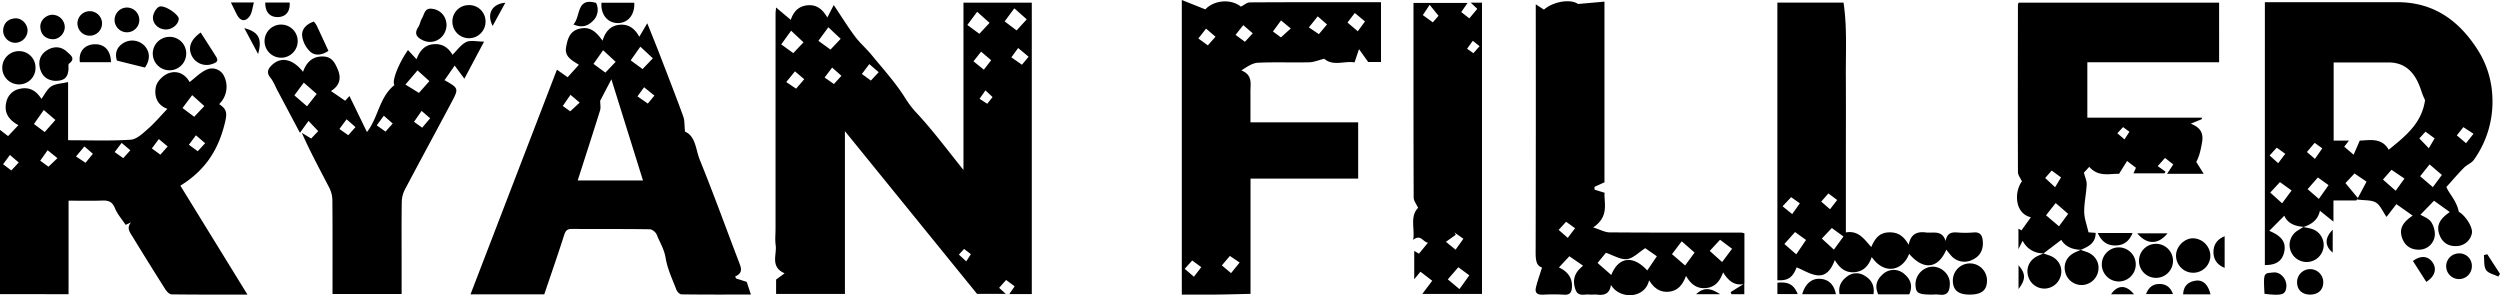 <svg id="Layer_1" data-name="Layer 1" xmlns="http://www.w3.org/2000/svg" width="1410.766" height="166.577" viewBox="0 0 1410.766 166.577">
  <title>logo</title>
  <path d="M543.69,95.89V1.501H582.248V165.944H569.556c1.184-1.708,2.073-2.99,3.025-4.363-1.569-1.171-3.127-2.335-4.812-3.594-1.33,1.492-2.526,2.835-3.955,4.439,1.086.988,2.117,1.926,3.74,3.402H551.35c-24.569-30.257-49.248-60.649-74.556-91.816v91.846h-38.835v-8.113l4.808-3.508c-8.317-3.724-4.273-10.483-5.048-15.925-.43-3.02-.077-6.151-.077-9.232q.002-60.727.011-121.455c0-.65.105-1.3.285-3.404,3.193,2.682,5.694,4.783,8.316,6.986,1.338-4.201,4.062-7.735,9.453-8.229,5.4-.495,8.669,2.559,11.167,6.895L470.484,2.836c4.344,6.484,7.915,12.28,11.973,17.712,2.793,3.738,6.428,6.834,9.393,10.457,6.639,8.112,13.8,15.94,19.26,24.8a52.909,52.909,0,0,0,6.713,8.562C526.691,73.957,534.512,84.515,543.69,95.89Zm-90.264-72.015-6.986-6.546c-1.787,2.468-3.726,5.145-5.589,7.719l6.802,4.938C449.666,27.855,451.673,25.731,453.426,23.875Zm20.97-1.963c-2.378-2.234-4.923-4.626-6.949-6.53l-5.617,7.645c2.241,1.629,4.587,3.335,6.819,4.957Zm84.018-9.004c-2.35-2.1-4.879-4.36-7.004-6.258-1.746,2.351-3.651,4.915-5.522,7.433l6.769,5.004C554.658,16.941,556.658,14.794,558.415,12.909Zm20.984-1.994c-2.456-2.181-4.884-4.337-7.008-6.223-1.718,2.324-3.602,4.874-5.458,7.385l6.735,5.089C575.617,15.039,577.585,12.893,579.398,10.915ZM553.652,29.151c-1.41,1.779-2.883,3.637-4.317,5.446,2.037,1.643,3.946,3.184,5.864,4.722,1.405-1.822,2.81-3.644,4.109-5.329C557.438,32.39,555.686,30.891,553.652,29.151ZM453.833,44.708c-1.874-1.598-3.588-3.058-5.231-4.459l-4.913,6.052c1.954,1.314,3.781,2.543,5.557,3.738ZM574.544,27.091c-1.289,1.771-2.499,3.434-3.832,5.264l5.994,4.174c1.408-1.704,2.615-3.166,3.737-4.524ZM491.442,45.462c1.437-1.541,2.918-3.13,4.406-4.727-1.898-1.634-3.583-3.086-5.289-4.554-1.523,2.014-2.863,3.787-4.195,5.549C488.068,42.982,489.645,44.141,491.442,45.462Zm-21.844-7.324c-1.574,2.064-2.854,3.743-4.266,5.595l5.249,3.697,4.248-4.657C473.146,41.281,471.471,39.797,469.598,38.138ZM557.088,58.567c1.203-1.501,2.085-2.601,3.034-3.785-1.438-1.349-2.702-2.535-4.032-3.784l-3.319,4.747C554.163,56.656,555.469,57.509,557.088,58.567Zm-15.981,85.092c1.527,1.415,2.787,2.583,4.139,3.836.941-1.454,1.722-2.661,2.628-4.059-1.363-1.053-2.574-1.989-3.83-2.959C542.973,141.637,542.206,142.468,541.107,143.659Zm758.858-15.656c-4.942-.31-9.103-1.993-10.906-6.283q-4.538,4.569-8.501,8.558c6.927,2.843,9.594,6.357,8.459,11.8-1.067,5.117-4.561,7.584-10.939,7.487V1.239h5.199q34.749,0,69.498-.006c20.089-.022,34.303,9.875,44.942,26.171a53.085,53.085,0,0,1,8.736,27.145,56.339,56.339,0,0,1-10.386,35.594c-1.36,1.912-4.013,2.848-5.72,4.58-3.322,3.372-6.395,6.988-9.839,10.799,1.498,3.808,5.721,7.567,7.01,14.002,3.628,1.988,8.301,8.918,7.319,12.4a8.963,8.963,0,0,1-8.769,6.94c-4.582.196-7.973-2.1-9.536-6.589-1.735-4.984.055-8.583,5.892-12.607-3.004-2.159-6.143-4.415-8.891-6.39-2.406,2.474-5.144,5.287-7.677,7.891,1.503.938,4.446,1.92,5.961,3.962a12.572,12.572,0,0,1,2.163,7.773,8.938,8.938,0,0,1-8.857,7.996c-4.603.047-7.989-2.1-9.576-6.575-1.775-5.008.085-8.74,5.941-12.646-3.033-2.135-6.193-4.36-9.203-6.479-1.502,1.949-3.26,4.23-5.555,7.207-2.255-3.218-3.539-6.657-5.997-8.113-2.56-1.517-6.254-1.122-10.615-1.723,1.919-3.623,3.625-6.845,5.33-10.064-1.788-1.216-4.186-2.848-6.791-4.621-1.628,1.737-3.52,3.755-5.1,5.441l7,8.424q-.443.685-.887,1.37h-12.889v11.948c-3.053-2.452-5.208-4.184-7.646-6.143-1.052,5.145-4.702,7.695-9.32,9.205ZM1368.479,56.508a43.707,43.707,0,0,1-1.974-4.742c-3.426-11.135-9.378-16.499-18.525-16.524-5.826-.016-11.652-.003-17.479-.003h-13.607V79.325h8.657c-1.246,1.598-1.978,2.537-2.688,3.448,1.692,1.45,3.176,2.722,5.305,4.546,1.169-2.691,2.158-4.968,3.467-7.984,5.182-.119,12.412-1.933,16.318,5.166C1357.295,76.901,1366.573,69.726,1368.479,56.508Zm9.496,42.201c-2.408-2.059-4.748-4.061-6.942-5.936-1.775,2.22-3.713,4.644-5.339,6.678,2.472,2.111,5.011,4.28,7.188,6.139C1374.607,103.261,1376.348,100.908,1377.976,98.709Zm-28.43-2.895c-1.729,1.975-3.465,3.957-4.829,5.515,2.669,2.346,5.09,4.475,7.175,6.309,1.632-2.26,3.345-4.632,4.962-6.871C1354.664,99.283,1352.263,97.655,1349.546,95.814Zm-41.001,16.423q2.817-3.992,5.475-7.759c-1.936-1.395-4.027-2.902-6.02-4.338-2.007,2.284-3.998,4.549-5.805,6.606C1304.292,108.559,1306.391,110.374,1308.545,112.237Zm-27.437-3.559c2.376,2.14,4.733,4.263,6.705,6.038,1.792-2.417,3.59-4.841,5.356-7.221-2.144-1.543-4.462-3.211-6.582-4.736C1284.63,104.874,1282.859,106.786,1281.108,108.678ZM1386.399,76.393l5.215,4.411c1.506-1.907,2.848-3.606,4.196-5.313-2.051-1.347-3.827-2.513-5.702-3.745C1388.914,73.242,1387.715,74.744,1386.399,76.393Zm-15.811,7.25c1.036-1.751,2.176-3.676,3.296-5.568-1.841-1.342-3.412-2.487-5.157-3.758-1.38,1.505-2.694,2.939-3.476,3.792C1367.074,79.999,1368.784,81.772,1370.588,83.643Zm-84.996,8.444c1.459-1.928,2.718-3.591,4.002-5.286-1.656-1.198-3.198-2.312-4.808-3.478-1.439,1.577-2.731,2.992-4.023,4.408C1282.326,89.142,1283.78,90.453,1285.592,92.087Zm20.592-11.487c-1.462,1.728-2.906,3.435-4.373,5.169,1.522,1.308,2.979,2.559,4.532,3.894,1.428-2.061,2.778-4.007,4.124-5.949ZM386.548,74.273c6.106,2.62,5.997,10.135,8.352,15.927,7.779,19.136,14.784,38.586,22.182,57.879,1.191,3.106,2.323,5.932-2.226,7.943l.535,1.129,5.995,1.927c.484,1.469,1.324,4.017,2.355,7.146-13.339,0-26.271.058-39.2-.115-.985-.013-2.423-1.48-2.842-2.579-2.258-5.929-5.089-11.821-6.088-17.99-.798-4.927-3.311-8.822-5.038-13.162-.538-1.352-2.555-2.985-3.917-3.005-14.66-.216-29.325-.082-43.987-.183-2.676-.018-3.555,1.058-4.341,3.527-3.549,11.143-7.41,22.186-11.197,33.378H265.511c16.266-42.293,32.415-84.28,48.764-126.786l6.053,4.275,6.334-7.034c-3.446-2.253-8.164-4.388-7.235-9.75.761-4.391,1.901-9.247,7.511-10.574,5.174-1.224,8.678.478,13.075,6.733,1.581-4.959,4.307-8.501,9.703-8.98,5.4-.479,8.695,2.527,11.046,6.773,1.35-2.29,2.624-4.45,4.497-7.626,2.549,6.392,4.692,11.627,6.729,16.903,4.572,11.842,9.194,23.666,13.547,35.589C386.407,68.006,386.177,70.795,386.548,74.273Zm-60.56,27.583h36.858c-6-19.208-11.855-37.953-17.837-57.106-2.428,4.648-4.447,8.514-6.327,12.113,0,1.928.435,3.839-.069,5.457C334.513,75.501,330.238,88.628,325.988,101.856Zm21.43-66.954-7.068-6.56-5.444,7.72c2.031,1.487,4.495,3.292,6.704,4.909C343.745,38.74,345.748,36.647,347.419,34.902Zm13.93-8.56L355.907,34.065c2.034,1.487,4.499,3.29,6.706,4.904L368.417,32.9Zm-39.41,27.154L317.584,59.798l4.197,3.015,5.34-4.921Zm37.796.873,5.842,4.081c1.348-1.642,2.555-3.111,3.711-4.519l-5.833-4.697C362.172,51.003,361.104,52.477,359.734,54.368ZM766.419,69.032v31.762H705.679v65.027c-6.745.147-12.954.338-19.165.403-6.453.068-12.908.015-19.614.015V0c4.81,1.917,8.855,3.529,13.282,5.294C685.023.091,694.561-.852,700.234,3.739c1.828-.897,3.454-2.384,5.088-2.394,24.55-.149,49.101-.103,73.985-.103v33.735H772.062c-1.74-2.446-3.13-4.4-5.159-7.253-1.016,3.016-1.705,5.06-2.529,7.502-5.429-1.028-12.243,2.361-17.076-2.082-3.257.805-5.857,1.945-8.482,2.006-9.64.224-19.302-.193-28.927.252-3.081.142-6.074,2.206-9.366,4.33,6.485,2.647,5.082,7.568,5.109,11.93.034,5.614.008,11.229.008,17.369ZM722.837,21.102c1.968-1.784,3.74-3.39,5.562-5.042q-2.653-2.179-5.509-4.526c-1.52,2.078-3.031,4.144-4.561,6.236C720.044,19.037,721.721,20.277,722.837,21.102Zm41.692-13.786c-1.559,2.034-2.894,3.775-4.138,5.399,2.043,1.732,3.91,3.315,5.819,4.934,1.352-1.85,2.748-3.761,4.057-5.552Zm-20.923,1.914c-1.824,2.27-3.423,4.26-5,6.221l5.646,3.823c1.557-1.86,3.099-3.703,4.594-5.488C747.072,12.244,745.458,10.84,743.606,9.23ZM689.499,149.757c1.897,1.596,3.59,3.021,5.194,4.371,1.74-2.147,3.25-4.011,4.843-5.976-1.957-1.327-3.757-2.547-5.506-3.732C692.463,146.265,691.088,147.884,689.499,149.757ZM676.227,21.711c1.793,1.3,3.574,2.591,5.359,3.884,1.595-1.787,2.978-3.337,4.339-4.863-1.836-1.58-3.547-3.052-5.322-4.58C679.103,18.058,677.706,19.832,676.227,21.711Zm30.705-2.911c-1.851-1.6-3.555-3.073-5.344-4.619-1.487,1.879-2.88,3.639-4.358,5.506q2.656,1.958,5.295,3.903Zm-29.051,131.967c-1.651-1.222-3.294-2.439-5.102-3.777-1.461,1.621-2.841,3.151-4.246,4.71,1.839,1.575,3.527,3.022,5.206,4.461C675.214,154.242,676.498,152.569,677.882,150.767ZM94.457,61.419c-5.734-2.009-7.627-7.133-6.484-12.516.617-2.906,3.934-6.287,6.832-7.435,5.513-2.184,9.95.715,12.181,4.831,3.286-2.469,6.177-5.552,9.735-7.056a7.437,7.437,0,0,1,9.553,3.397,13.528,13.528,0,0,1-2.607,16.103c4.679,3.201,4.871,5.059,2.444,13.62-3.673,12.957-10.57,23.935-24.324,32.411,12.436,20.195,24.877,40.398,37.846,61.459-15.167,0-29.028.071-42.885-.127-1.178-.017-2.667-1.609-3.442-2.831q-9.432-14.867-18.607-29.896c-1.419-2.317-3.458-4.773-.747-7.89l-3.063,1.399c-2.077-3.157-4.674-6.066-6.047-9.47-1.485-3.682-3.714-4.372-7.219-4.242-6.123.228-12.262.064-18.932.064v52.759H0V73.29l4.562,3.51,5.817-6.174C5.381,67.903,2.058,63.957,3.545,57.687A9.601,9.601,0,0,1,11.288,50.098c5.474-1.209,9.308,1.279,12.082,5.723,1.855-2.481,3.194-5.541,5.533-7.049,2.407-1.551,5.789-1.589,9.522-2.474V79.132c12.138,0,23.761.462,35.305-.288,3.374-.219,6.831-3.541,9.701-6.065C87.372,69.314,90.79,65.253,94.457,61.419Zm20.86-1.568-6.874-6.163c-1.849,2.465-3.717,4.957-5.449,7.266l6.596,4.935ZM31.257,67.691l-6.561-5.611-5.543,7.9,6.078,4.527Zm16.387,14.94L42.885,88.289l5.374,3.571,4.165-5.068Zm63.945,2.719,4.172-4.532c-1.768-1.527-3.459-2.987-5.188-4.48-1.452,1.948-2.709,3.634-3.987,5.348ZM32.42,89.241l-5.554-4.456-4.165,5.886,4.651,3.405Zm53.267-5.49L90.489,87.285l4.131-4.633-4.985-4.171ZM73.544,84.803l-4.899-4.158L64.707,85.808l4.853,3.429ZM6.39,96.19l4.175-4.482-4.961-4.268L1.743,92.676ZM1174.317,140.954c-5.187-.032-9.205-2.188-11.101-5.596-3.428,2.611-6.744,5.137-10.06,7.663l.161-.067a12.702,12.702,0,0,1-11.919-7.108c-.73,1.45-1.291,2.566-2.379,4.73V129.038c.584.331,1.259.713,1.706.966,1.804-2.517,3.588-5.004,5.31-7.406-9.354-2.187-9.377-14.551-5.059-20.227-.863-1.939-2.234-3.588-2.24-5.242-.103-31.494-.045-62.989-.005-94.484a4.289,4.289,0,0,1,.441-1.141h113.085V35.149h-74.359V66.395h64.61l.022.832c-1.56.642-3.121,1.284-6.27,2.581,6.064,2.271,7.157,6.021,6.369,10.533-.672,3.848-1.436,7.679-3.258,11.05,1.25,1.994,2.5,3.987,4.198,6.697h-20.676c1.345-2.044,2.375-3.609,3.497-5.313-1.365-1.069-2.761-2.162-4.65-3.641-1.237,1.374-2.524,2.804-4.14,4.599,1.556,1.098,2.98,2.102,4.405,3.107q-.276.496-.551.991h-17.517q.634-1.433,1.392-3.148c-1.506-1.156-3.067-2.355-5.009-3.845-1.425,2.287-2.728,4.378-4.526,7.263-4.893-.257-11.605,2.075-16.805-3.968-1.324,1.452-2.421,2.656-3.019,3.311.647,2.596,1.67,4.674,1.571,6.697-.251,5.156-1.456,10.292-1.403,15.427.038,3.693,1.485,7.371,2.409,11.534.883.068,2.318.179,4.05.313.012,5.873-4.202,7.75-8.44,9.606Zm-7.237-20.276c-2.444-2.113-4.851-4.194-7.045-6.09-1.859,2.358-3.785,4.801-5.443,6.904,2.45,2.081,5.029,4.271,7.301,6.202C1163.542,125.463,1165.359,123.005,1167.08,120.678Zm-9.3-24.425c-1.509,1.722-2.754,3.143-3.677,4.197,2.058,1.912,3.871,3.596,5.596,5.197.837-1.381,2.094-3.458,3.359-5.546ZM1198.863,78.664c1.033-1.6,1.877-2.908,2.789-4.321l-3.595-2.624c-1.076,1.159-2.058,2.216-3.229,3.478C1196.231,76.402,1197.438,77.44,1198.863,78.664ZM870.174,150.952c-3.392-.939-3.612-4.625-3.601-8.916q.166-66.971.068-133.943V2.44c1.957,1.273,3.264,2.124,4.602,2.994C877.13.4,886.816-.513,890.476,2.248l14.932-1.324V102.877c-2.018.919-3.832,1.745-5.646,2.57q.037.79.074,1.579c1.635.506,3.271,1.012,5.638,1.745-.434,5.694,2.822,13.394-6.457,19.557,3.975,1.245,6.633,2.783,9.302,2.804,24.82.192,49.642.121,74.464.143a8.063,8.063,0,0,1,1.608.38v28.557c-5.734,1.285-9.077-1.86-12.042-6.497-1.766,4.95-4.509,8.37-9.735,8.845-5.124.466-8.473-2.227-11.186-6.866-1.86,4.915-4.537,8.424-9.723,8.917-5.054.481-8.472-2.151-11.118-6.486-2.248,10.55-16.643,10.984-21.516,2.629-.677,4.942-3.664,6.035-7.752,5.514-1.475-.188-3.007.092-4.491-.057-2.761-.277-6.215,1.368-7.714-2.656-1.514-4.066-1.173-7.847,1.7-11.219a32.301,32.301,0,0,1,2.523-2.406c-2.531-1.743-5.031-3.465-7.73-5.324-1.742,1.863-3.732,3.991-5.901,6.311,4.635,2.18,7.764,5.635,7.339,11.356-.203,2.727-1.179,4.23-4.326,4.026a107.594,107.594,0,0,0-11.988-.017c-2.958.138-4.733-.854-4.023-3.915C867.585,158.592,868.943,154.926,870.174,150.952Zm58.239-10.911c-3.592,2.29-6.785,5.791-10.317,6.175-3.694.402-7.713-2.193-11.874-3.572-1.27,1.553-3.176,3.882-4.697,5.742,2.684,2.359,5.231,4.598,7.727,6.792,4.109-10.297,12.339-11.295,20.303-2.553,1.829-2.702,3.698-5.463,5.425-8.016C932.712,143.032,930.173,141.267,928.412,140.041Zm20.603-3.872c-1.87,2.463-3.872,5.098-5.505,7.248,2.64,2.279,5.195,4.486,7.407,6.395,1.743-2.368,3.672-4.988,5.35-7.268C953.81,140.384,951.382,138.25,949.015,136.17Zm21.622-.875c-2.05,2.213-4.097,4.425-5.826,6.292,2.439,2.191,4.945,4.442,6.997,6.285,1.844-2.46,3.754-5.008,5.612-7.487C975.258,138.762,972.926,137.013,970.637,135.295Zm-91.082-5.567,5.152,4.5c1.459-1.931,2.732-3.615,4.111-5.439-1.727-1.247-3.38-2.44-5.064-3.655C882.231,126.801,880.91,128.246,879.555,129.728ZM187.641,165.916c0-17.93.064-35.417-.076-52.902a16.081,16.081,0,0,0-1.708-6.997c-5.235-10.148-10.72-20.166-15.535-31.049l5.276,3.207,3.971-4.191-5.47-5.753-4.841,6.718c-4.453-8.387-8.541-16.094-12.636-23.797-1.303-2.451-2.294-5.159-4.01-7.277-2.393-2.953-1.396-5.041.86-7.188,5.094-4.85,11.763-3.48,17.524,3.839,1.994-5.51,5.421-8.903,11.599-8.64,4.692.2,6.362,3.522,7.917,7.074,2.242,5.121,1.247,9.365-3.755,12.399l8.008,5.505c.593-.653,1.429-1.572,2.431-2.676,3.386,6.967,6.653,13.691,9.871,20.313,6.392-7.979,6.875-19.668,15.56-26.529-1.679-1.633,1.876-11.552,7.592-19.722l4.836,5.181c1.67-4.501,4.315-7.993,9.551-8.476,5.394-.498,8.727,2.437,10.732,5.977,2.525-2.463,4.709-5.722,7.757-7.208,2.451-1.195,5.948-.242,10.065-.242-3.793,7.15-6.907,13.02-11.114,20.951-2.287-3.107-3.981-5.409-5.462-7.42-1.828,2.626-3.648,5.242-5.679,8.16-.162-.357-.119.006.07.116,7.841,4.528,7.976,4.596,3.895,12.296-8.734,16.479-17.674,32.848-26.376,49.343a16.011,16.011,0,0,0-1.774,6.971c-.178,11.495-.081,22.994-.081,34.492V165.916ZM228.79,47.728l7.622,4.689,5.902-6.632c-2.366-2.138-4.785-4.324-6.714-6.068C233.371,42.338,230.992,45.137,228.79,47.728ZM173.261,59.984l5.448-6.97-7.281-6.391-5.319,7.186Zm64.971,12.068c1.53-1.8,3.011-3.545,4.514-5.313l-4.831-4.163c-1.509,2.171-2.885,4.152-4.281,6.161ZM195.595,67.312l-4.058,5.469,4.988,3.527,4.077-4.598Zm21.008-2.02-4.007,5.436,4.951,3.533c1.488-1.666,2.765-3.096,4.054-4.54C219.913,68.224,218.347,66.837,216.603,65.292Zm860.735,77.928c-3.622,9.685-14.051,12.074-21.099,1.811-1.674,4.747-4.467,8.132-9.718,8.573-5.118.429-8.439-2.331-11.128-6.872-1.838,4.986-4.652,9.143-9.791,8.631-4.015-.399-7.819-2.906-11.743-4.486-2.189,5.652-4.807,7.626-10.877,7.26V1.474h37.34c2.07,13.862,1.212,27.861,1.299,41.842.091,14.661.02,29.322.02,43.983v43.863c7.168-1.275,10.334,3.83,14.322,8.234,1.923-4.344,4.162-7.99,9.697-8.261,5.178-.253,8.561,1.904,11.414,7.033,1.189-6.115,4.674-7.654,9.761-6.987,4.097.537,9.058-1.631,11.121,4.841.74-4.501,3.281-5.085,6.602-4.832a51.51,51.51,0,0,0,8.987-.011c3.765-.375,5.074,1.519,5.354,4.808.412,4.839-1.419,8.581-5.841,10.592a9.866,9.866,0,0,1-11.909-2.192,43.806,43.806,0,0,1-2.824-3.521C1093.654,151.784,1085.378,152.622,1077.337,143.219Zm-70.404-5.533c2.181,1.901,4.589,4.001,6.697,5.838,1.799-2.643,3.667-5.388,5.52-8.113-1.906-1.376-4.116-2.97-6.188-4.466C1010.874,133.28,1008.815,135.582,1006.934,137.686Zm33.352-4.242-6.584-4.77c-2.025,2.146-3.933,4.169-5.621,5.957,2.252,2.069,4.643,4.265,6.793,6.24C1036.593,138.512,1038.455,135.957,1040.286,133.444ZM1015.664,114.724l-4.908-3.458c-1.784,1.897-3.33,3.54-4.838,5.142,1.975,1.597,3.709,2.999,5.441,4.4C1012.8,118.772,1014.133,116.887,1015.664,114.724Zm16.112-5.576c-1.557,1.769-2.804,3.186-4.059,4.611,1.755,1.525,3.321,2.887,4.98,4.329,1.414-1.839,2.682-3.49,4.022-5.233C1035.087,111.632,1033.554,110.482,1031.775,109.148ZM798.059,141.59c.926.547,1.806,1.068,2.663,1.575,1.649-2.013,3.191-3.896,5.071-6.192-2.881-.427-4.082-5.06-8.32-1.598,1.017-6.535-2.005-13.073,2.753-18.084-.952-2.135-2.473-3.963-2.479-5.796-.139-36.479-.104-72.96-.104-109.848h30.507C826.846,3.54,825.792,5.07,824.59,6.815q2.093,1.628,4.564,3.55c1.519-1.82,2.979-3.567,4.487-5.374-1.103-1.04-2.123-2.001-3.695-3.483h6.356V165.878H802.617c2.229-2.968,3.919-5.22,5.6-7.459-2.041-1.559-4.251-3.247-6.657-5.085-.944,1.148-1.954,2.376-3.5,4.257Zm18.942,16.064c2.152,1.791,4.483,3.731,6.582,5.478,1.874-2.618,3.718-5.194,5.564-7.771l-6.202-4.558C820.853,153.214,818.827,155.548,817,157.654ZM802.904,8.517c1.857,1.344,3.662,2.65,5.648,4.088,1.404-1.608,2.775-3.178,3.231-3.699-1.805-2.218-3.428-4.214-5.019-6.169ZM825.802,134.739c-1.741-1.227-3.418-2.409-5.094-3.591q.414.664.828,1.328c-1.853,1.315-3.706,2.63-5.6,3.974,1.836,1.5,3.642,2.976,5.453,4.455C822.83,138.892,824.154,137.043,825.802,134.739Zm2.084-107.231c1.414.997,2.432,1.714,3.568,2.514,1.234-1.398,2.285-2.589,3.493-3.958-1.414-1.122-2.545-2.02-3.828-3.039C830.098,24.441,829.152,25.752,827.886,27.508ZM1299.959,128.008c-1.1.683-2.203,1.349-3.287,2.042a9.515,9.515,0,0,0-3.943,11.75,9.618,9.618,0,0,0,18.536-3.034,9.555,9.555,0,0,0-7.061-9.7c-1.433-.414-2.923-.629-4.387-.935C1299.816,128.131,1299.965,128.003,1299.959,128.008Zm-72.005,15.99a9.689,9.689,0,1,0,19.373.463,10.063,10.063,0,0,0-9.713-9.99C1232.686,134.431,1228.103,138.95,1227.954,143.998ZM1121.283,158.304a9.643,9.643,0,1,0-19.286-.03c.023,5.428,3.007,7.962,9.38,7.965C1118.254,166.242,1121.239,163.851,1121.283,158.304Zm74.424-18.707a9.622,9.622,0,1,0,.111,19.243,9.623,9.623,0,0,0-.111-19.243Zm11.331,7.624a9.603,9.603,0,1,0,19.204-.219,9.603,9.603,0,0,0-19.204.219Zm-32.739-6.26c-1.075.464-2.141.903-3.19,1.38-4.551,2.069-6.778,6.271-5.773,10.869a9.531,9.531,0,0,0,9.692,7.629,9.648,9.648,0,0,0,9.092-8.385c.64-4.592-2.016-8.689-6.698-10.319-1.087-.378-2.178-.743-3.267-1.113C1174.156,141.021,1174.317,140.954,1174.3,140.961Zm-21,2c-1.075.464-2.141.903-3.19,1.38-4.551,2.069-6.778,6.271-5.773,10.869a9.53,9.53,0,0,0,9.692,7.629,9.648,9.648,0,0,0,9.092-8.385c.64-4.592-2.017-8.689-6.698-10.319-1.087-.378-2.178-.743-3.267-1.113C1153.156,143.021,1153.317,142.954,1153.3,142.961ZM264.307,2.889a9.173,9.173,0,0,0-9.016,9.311A9.351,9.351,0,1,0,273.991,12.029,9.194,9.194,0,0,0,264.307,2.889ZM167.991,23.207a9.351,9.351,0,0,0-18.7-.185,9.351,9.351,0,1,0,18.7.185ZM20.026,38.207a9.219,9.219,0,0,0-9.043-9.353,9.388,9.388,0,1,0-.434,18.77A9.225,9.225,0,0,0,20.026,38.207Zm75.245-17.403a9.436,9.436,0,1,0,9.806,9.189A9.337,9.337,0,0,0,95.271,20.804Zm-56.623,17.947c.041-.982-.213-2.474.311-2.859,4.011-2.95.618-4.986-1.047-6.573-3.37-3.213-7.508-3.395-11.418-.937-4.02,2.527-5.083,6.492-3.738,10.859,1.317,4.277,4.603,6.271,8.68,6.387C36.484,45.548,38.448,43.568,38.648,38.751Zm1055.796,127.515c5.119.721,5.848-2.743,5.853-6.4.008-5.092-4.669-9.396-9.745-9.386a10.028,10.028,0,0,0-9.629,10.046c.175,4.939,1.47,5.713,9.552,5.713A28.717,28.717,0,0,1,1094.443,166.266ZM251.667,11.759a8.969,8.969,0,0,0-7.748-6.789c-4.352-.714-4.423,3.143-5.831,5.459-.916,1.507-1.117,3.463-2.089,4.918-2.514,3.761-.638,5.817,2.594,7.365,6.297,3.016,13.406-1.52,13.397-8.924A12.93,12.93,0,0,0,251.667,11.759Zm822.837,142.766a8.939,8.939,0,0,0-11.798.046c-3.623,3.064-5.001,6.84-2.803,11.518h17.49C1079.582,161.343,1078.154,157.559,1074.504,154.524ZM81.694,25.989A9.593,9.593,0,0,0,69.926,24.118c-4.052,2.32-5.285,5.977-3.924,10.088l15.791,3.912C84.716,33.927,84.8,29.504,81.694,25.989Zm970.703,129.711a8.553,8.553,0,0,0-10.194.421c-3.275,2.454-4.895,5.561-4.152,9.843h19.193C1057.904,161.247,1056.117,157.923,1052.396,155.701ZM348.868,13.021c5.598-.113,9.421-4.817,9.051-11.469H339.413C338.908,8.298,343.005,13.139,348.868,13.021ZM170.541,20.554a14.991,14.991,0,0,0,4.55,8.631c2.835,2.51,6.689,1.895,10.242-.484-2.323-5.021-4.493-9.76-6.721-14.472a14.11,14.11,0,0,0-1.529-2.09C173.012,13.614,170.004,16.379,170.541,20.554ZM108.203,31.447a9.361,9.361,0,0,0,11.349,4.734c1.834-.626,4.186-1.304,2.448-4.1-2.797-4.501-5.692-8.942-8.751-13.731C107.454,22.459,106.013,26.962,108.203,31.447ZM1311.035,159.144a7.395,7.395,0,0,0-14.789.126c.018,4.232,2.797,6.918,7.21,6.967C1308.165,166.29,1311.089,163.553,1311.035,159.144Zm76.413-16.153a7.25,7.25,0,1,0,7.44,7.055A7.025,7.025,0,0,0,1387.448,142.992ZM52.844,25.001c-5.468.406-8.639,4.468-7.761,10.08H62.635C62.473,28.246,58.719,24.564,52.844,25.001ZM71.533,4.254A7.045,7.045,0,0,0,64.656,11.347a6.985,6.985,0,1,0,13.969-.216A7.046,7.046,0,0,0,71.533,4.254ZM8.368,10.366c-3.999.375-6.349,2.751-6.602,6.779a6.935,6.935,0,0,0,6.903,7.006,7.085,7.085,0,0,0,6.885-7.064C15.464,13.351,12.062,10.02,8.368,10.366Zm14.399,5.024c.291,4.019,2.65,6.387,6.659,6.722,3.701.31,7.071-3.045,7.128-6.779A7.078,7.078,0,0,0,29.611,8.327C25.873,8.345,22.498,11.676,22.767,15.39Zm34.815-2.495A6.946,6.946,0,0,0,43.7,13.332a6.945,6.945,0,1,0,13.882-.437Zm43.293-2.332c.061-2.149-7.289-7.552-10.693-6.888-1.592.31-3.43,3.266-3.772,5.261-.717,4.182,2.875,7.646,7.142,7.697C97.221,16.677,100.786,13.723,100.875,10.563ZM1290.2,161.872c.394-4.264-3.181-8.614-7.429-8.113-5.261.62-5.597-.361-4.902,12.048C1287.834,166.985,1289.788,166.338,1290.2,161.872Zm-254.183,4.163c-1-5.338-4.026-8.31-8.669-8.682-4.844-.389-8.504,2.512-10.375,8.682ZM334.34,12.021a8.672,8.672,0,0,0,2.041-10.382C324.997-1.642,327.812,9.413,323.577,13.775,328.173,15.779,331.551,14.774,334.34,12.021ZM1372.555,147.845c-2.561-3.484-6.647-3.762-10.922-.572q3.762,5.878,7.544,11.788C1374.071,156.005,1375.337,151.629,1372.555,147.845Zm-188.78-16.346c2.155,4.807,5.346,7.132,10.144,7.016,4.565-.111,7.613-2.386,9.496-7.016ZM156.709,9.633c4.533-.04,7.089-3.087,6.749-8.199H149.689C149.621,6.75,152.186,9.673,156.709,9.633ZM1238.921,158.407c-4.179.642-6.76,3.02-6.961,7.698h15.438C1246.001,160.433,1243.078,157.768,1238.921,158.407ZM133.621,8.141c1.922,3.822,4.844,4.411,7.279.964,1.394-1.974,1.551-4.821,2.395-7.722H130.289C131.63,4.106,132.61,6.131,133.621,8.141ZM1255.379,133.306c-4.362,1.786-6.297,4.889-6.301,8.924-.005,4.038,1.924,7.149,6.301,8.936Zm-29.148,32.649c-1.429-3.915-3.922-5.658-7.527-5.697-3.629-.039-6.15,1.693-7.678,5.697Zm-223.233-6.414v6.412h11.476C1012.236,160.562,1009.32,158.929,1002.998,159.541Zm203.074-27.876c5.392,6.512,11.85,6.496,17.084,0Zm204.694,22.876q-3.593-5.542-7.186-11.085-.957.255-1.914.509c.335,2.846-.138,6.205,1.247,8.382,1.224,1.923,4.519,2.529,6.899,3.716Q1410.29,155.304,1410.766,154.542ZM145.642,30.489c2.413-8.639.344-12.469-7.779-14.609C140.634,21.085,142.856,25.257,145.642,30.489ZM278,14.623c2.386-4.361,4.598-8.403,7.159-13.084C277.538,2.224,274.562,7.885,278,14.623Zm913.304,151.424h12.919C1199.834,160.59,1194.897,160.675,1191.305,166.047Zm125.064-23.491V129.652C1311.757,134.258,1311.83,138.81,1316.369,142.556Zm-177.299,20.52c4.143-5.377,4.101-8.669,0-13.387Zm-161.985,2.94H984.324v-5.972l-7.736,4.792Q976.836,165.426,977.084,166.016Zm-19.957.004h13.561C965.451,162.613,961.575,161.849,957.127,166.02Z"/>
</svg>
